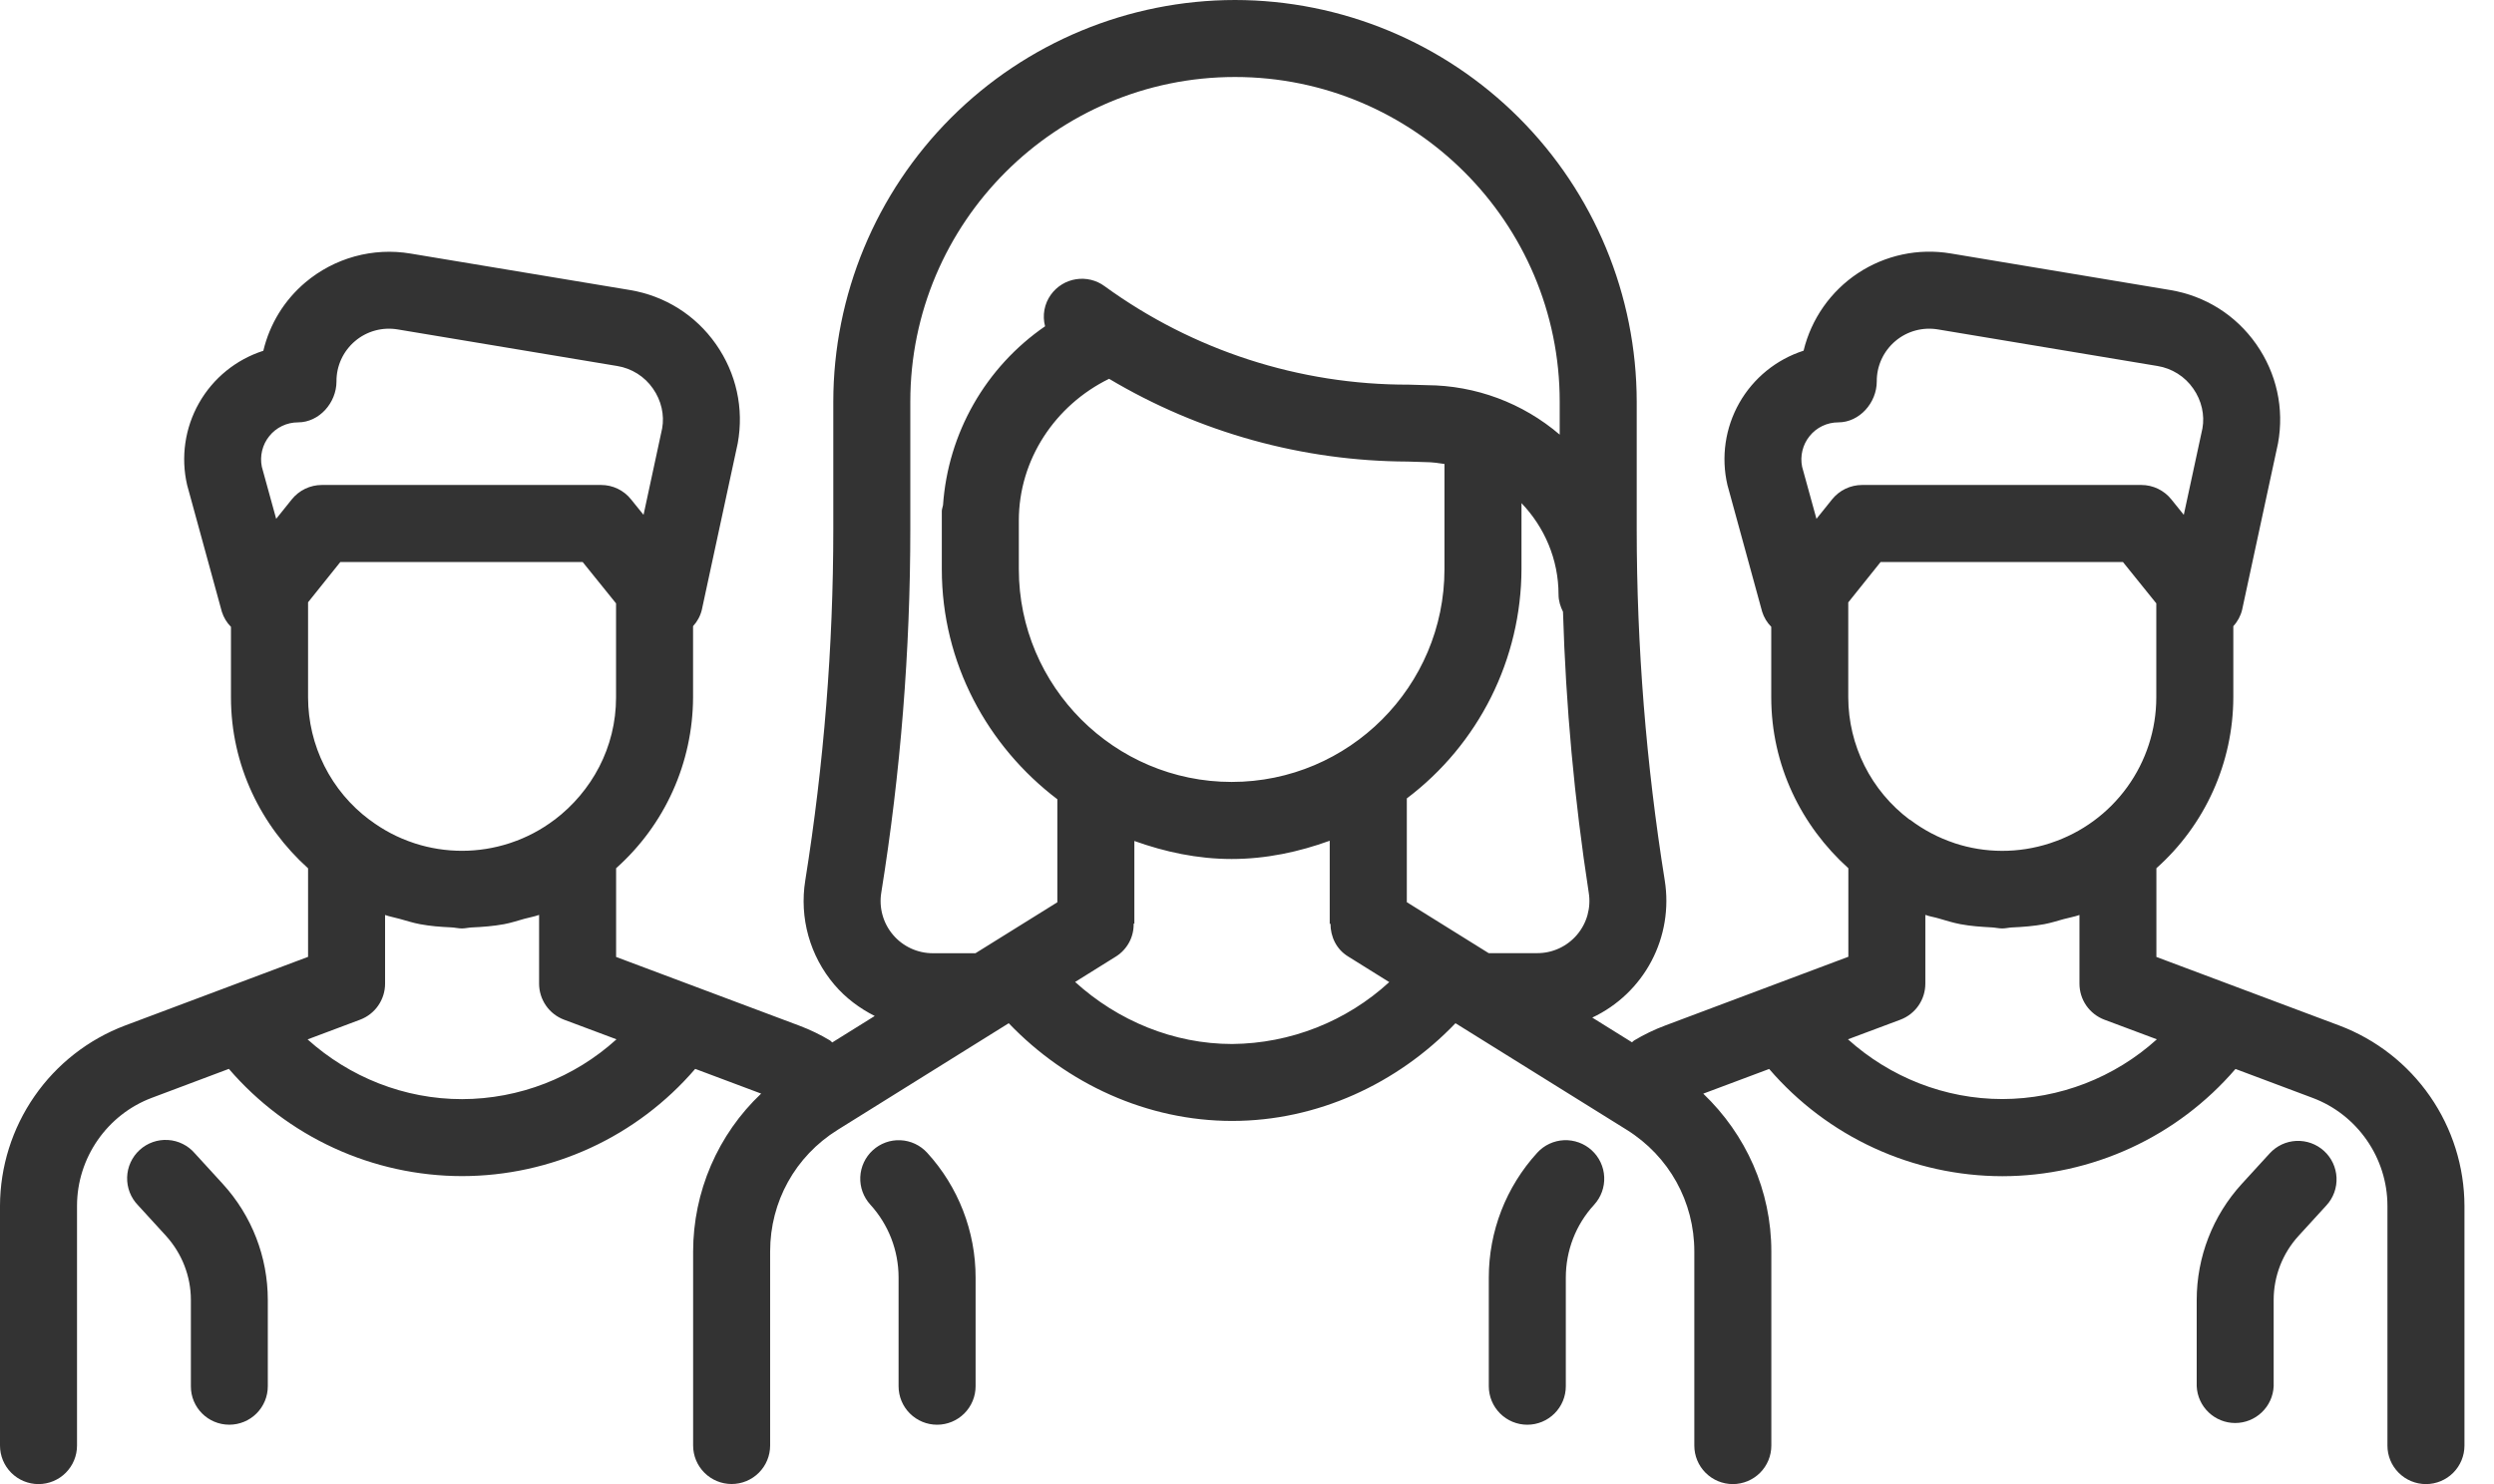 <svg xmlns="http://www.w3.org/2000/svg" width="84" height="50" viewBox="0 0 84 50" fill="none"><path d="M7.723 47.999C8.067 47.999 8.397 47.863 8.64 47.62C8.884 47.376 9.02 47.047 9.02 46.703V43.797C9.02 42.345 8.481 40.957 7.503 39.886L6.564 38.859C6.451 38.726 6.312 38.618 6.157 38.541C6.001 38.463 5.832 38.417 5.658 38.407C5.484 38.396 5.31 38.42 5.146 38.478C4.982 38.536 4.832 38.626 4.703 38.744C4.575 38.861 4.471 39.003 4.399 39.161C4.326 39.319 4.287 39.49 4.282 39.664C4.277 39.838 4.307 40.011 4.37 40.173C4.433 40.335 4.528 40.482 4.65 40.607L5.589 41.634C6.128 42.228 6.429 42.996 6.429 43.797V46.703C6.426 47.418 7.005 47.999 7.723 47.999Z" fill="#333333"></path><path d="M1.297 50C1.641 50 1.971 49.863 2.214 49.62C2.457 49.377 2.594 49.047 2.594 48.703V40.626C2.594 39.012 3.608 37.549 5.12 36.984L7.709 36.011C8.681 37.143 9.886 38.051 11.242 38.675C12.597 39.299 14.071 39.622 15.563 39.624C17.055 39.622 18.529 39.298 19.884 38.675C21.239 38.051 22.443 37.143 23.415 36.011L25.636 36.844C24.913 37.528 24.338 38.352 23.944 39.266C23.551 40.18 23.347 41.164 23.345 42.159V48.7C23.345 49.044 23.482 49.374 23.725 49.617C23.968 49.861 24.298 49.997 24.642 49.997C24.986 49.997 25.316 49.861 25.559 49.617C25.802 49.374 25.939 49.044 25.939 48.7V42.159C25.939 40.483 26.787 38.955 28.209 38.068L33.975 34.473C35.936 36.52 38.641 37.765 41.5 37.765C44.358 37.765 47.061 36.52 49.022 34.473L54.791 38.065C56.215 38.955 57.066 40.486 57.066 42.161V48.703C57.066 49.047 57.202 49.377 57.446 49.62C57.689 49.863 58.019 50 58.363 50C58.707 50 59.036 49.863 59.28 49.62C59.523 49.377 59.66 49.047 59.66 48.703V42.161C59.66 40.109 58.806 38.226 57.367 36.846L59.587 36.014C60.559 37.145 61.764 38.054 63.12 38.678C64.475 39.301 65.949 39.625 67.441 39.627C68.933 39.625 70.406 39.301 71.762 38.677C73.117 38.054 74.321 37.145 75.293 36.014L77.884 36.986C79.397 37.549 80.411 39.012 80.411 40.626V48.703C80.411 49.047 80.547 49.377 80.791 49.62C81.034 49.863 81.364 50 81.708 50C82.052 50 82.382 49.863 82.625 49.62C82.868 49.377 83.005 49.047 83.005 48.703V40.626C83.001 39.306 82.597 38.02 81.845 36.935C81.094 35.851 80.031 35.02 78.797 34.553L72.629 32.24V29.251C73.441 28.528 74.092 27.642 74.538 26.65C74.985 25.658 75.217 24.583 75.22 23.495V21.096C75.364 20.941 75.466 20.752 75.516 20.546L76.725 14.938C76.94 13.761 76.678 12.575 75.991 11.595C75.303 10.614 74.274 9.968 73.093 9.771L65.701 8.539C64.614 8.357 63.498 8.594 62.579 9.202C61.66 9.81 61.005 10.744 60.746 11.815C59.829 12.11 59.056 12.739 58.581 13.576C58.106 14.415 57.963 15.401 58.181 16.339L59.351 20.611C59.411 20.802 59.516 20.975 59.657 21.117V23.49C59.657 25.783 60.671 27.825 62.254 29.251V32.234L56.09 34.548C55.724 34.684 55.37 34.855 55.035 35.056C55.009 35.072 54.993 35.098 54.967 35.116L53.629 34.283C54.482 33.882 55.182 33.214 55.622 32.38C56.062 31.547 56.219 30.592 56.07 29.661C55.443 25.747 55.127 21.789 55.126 17.825V13.53C55.121 9.943 53.695 6.504 51.158 3.967C48.622 1.431 45.183 0.004 41.596 0C38.009 0.004 34.57 1.431 32.033 3.967C29.497 6.504 28.07 9.943 28.066 13.53V17.828C28.066 21.776 27.747 25.757 27.122 29.664C26.919 30.924 27.277 32.206 28.105 33.178C28.486 33.625 28.953 33.972 29.462 34.229L28.03 35.121C28.004 35.103 27.988 35.075 27.96 35.056C27.628 34.857 27.279 34.689 26.917 34.553L20.751 32.24V29.251C21.563 28.528 22.214 27.642 22.66 26.65C23.107 25.658 23.339 24.583 23.343 23.495V21.096C23.486 20.941 23.588 20.752 23.638 20.546L24.847 14.938C25.062 13.761 24.8 12.575 24.113 11.595C23.425 10.614 22.396 9.968 21.215 9.771L13.825 8.542C13.2 8.437 12.558 8.471 11.946 8.639C11.335 8.808 10.767 9.107 10.282 9.517C9.577 10.114 9.086 10.91 8.869 11.818C7.951 12.112 7.178 12.741 6.703 13.579C6.228 14.417 6.085 15.403 6.303 16.342L7.473 20.614C7.534 20.804 7.638 20.977 7.779 21.119V23.493C7.779 25.786 8.793 27.827 10.376 29.254V32.237L4.21 34.551C2.976 35.018 1.912 35.849 1.161 36.934C0.409 38.019 0.004 39.306 0 40.626L0 48.703C0 49.047 0.137 49.377 0.38 49.62C0.623 49.863 0.953 50 1.297 50ZM60.949 14.692C61.065 14.547 61.212 14.431 61.379 14.351C61.546 14.271 61.729 14.23 61.914 14.23C62.63 14.23 63.211 13.569 63.211 12.85C63.209 12.592 63.264 12.337 63.372 12.102C63.48 11.868 63.638 11.66 63.835 11.493C64.031 11.326 64.262 11.204 64.511 11.136C64.76 11.068 65.021 11.056 65.275 11.099L72.668 12.331C72.909 12.37 73.139 12.458 73.346 12.588C73.552 12.718 73.73 12.888 73.869 13.089C74.154 13.493 74.261 13.986 74.18 14.432L73.552 17.345L73.132 16.824C73.011 16.673 72.858 16.551 72.683 16.467C72.508 16.383 72.317 16.339 72.123 16.339H62.718C62.524 16.339 62.332 16.383 62.157 16.466C61.982 16.55 61.828 16.673 61.706 16.824L61.18 17.48L60.697 15.727C60.66 15.546 60.663 15.36 60.707 15.181C60.75 15.002 60.833 14.835 60.949 14.692ZM62.251 20.295L63.34 18.935H71.503L72.626 20.328V23.498C72.625 24.583 72.282 25.639 71.646 26.518C71.011 27.397 70.115 28.054 69.086 28.395L69.031 28.414C67.991 28.751 66.868 28.751 65.828 28.406L65.823 28.403C65.288 28.225 64.786 27.961 64.336 27.62L64.313 27.612C63.675 27.132 63.156 26.511 62.798 25.797C62.441 25.084 62.253 24.297 62.251 23.498V20.295ZM64.007 34.354C64.254 34.261 64.467 34.095 64.617 33.878C64.767 33.661 64.847 33.403 64.847 33.14V30.823C64.995 30.878 65.151 30.898 65.299 30.943C65.543 31.013 65.779 31.09 66.033 31.137C66.378 31.202 66.728 31.225 67.078 31.244C67.2 31.249 67.314 31.28 67.439 31.28C67.55 31.28 67.651 31.251 67.763 31.246C68.131 31.23 68.497 31.202 68.858 31.135C69.078 31.093 69.288 31.026 69.504 30.966C69.68 30.917 69.864 30.888 70.038 30.826V33.14C70.038 33.403 70.118 33.661 70.268 33.878C70.419 34.095 70.631 34.261 70.878 34.354L72.645 35.015C71.219 36.305 69.367 37.023 67.444 37.028C65.499 37.028 63.654 36.289 62.241 35.015L64.007 34.354V34.354ZM41.502 35.173C39.531 35.173 37.65 34.392 36.211 33.083L37.596 32.219C37.78 32.101 37.93 31.938 38.033 31.746C38.136 31.553 38.187 31.337 38.182 31.119H38.206V28.333C39.235 28.701 40.327 28.94 41.482 28.94C42.646 28.94 43.749 28.701 44.786 28.325V31.122H44.812C44.812 31.555 45.007 31.978 45.401 32.221L46.791 33.088C45.347 34.413 43.463 35.156 41.502 35.173V35.173ZM34.315 19.174V17.537C34.315 15.486 35.534 13.654 37.355 12.762C40.396 14.573 43.867 15.536 47.406 15.55H47.409L48.023 15.569C48.239 15.569 48.444 15.602 48.651 15.631V19.174C48.651 23.127 45.435 26.344 41.484 26.344C37.534 26.344 34.315 23.127 34.315 19.174V19.174ZM53.51 30.074C53.551 30.326 53.536 30.583 53.468 30.829C53.399 31.075 53.278 31.302 53.112 31.497C52.946 31.691 52.74 31.846 52.508 31.953C52.276 32.059 52.024 32.114 51.769 32.112H50.14L47.383 30.395V26.899C48.579 25.996 49.55 24.828 50.22 23.488C50.89 22.147 51.241 20.67 51.245 19.172V16.951C52.013 17.753 52.493 18.837 52.493 20.033C52.493 20.243 52.555 20.435 52.643 20.611C52.737 23.78 53.027 26.94 53.51 30.074V30.074ZM30.66 17.828V13.53C30.66 7.499 35.565 2.594 41.596 2.594C47.627 2.594 52.532 7.499 52.532 13.53V14.643C51.286 13.576 49.702 12.986 48.062 12.977L47.448 12.959C43.767 12.969 40.18 11.807 37.204 9.642C37.067 9.541 36.911 9.468 36.745 9.428C36.579 9.388 36.407 9.381 36.239 9.408C36.071 9.434 35.909 9.494 35.764 9.584C35.619 9.673 35.493 9.791 35.394 9.929C35.285 10.081 35.211 10.255 35.177 10.439C35.144 10.623 35.151 10.812 35.199 10.993C34.21 11.674 33.387 12.569 32.792 13.613C32.197 14.656 31.845 15.82 31.762 17.019C31.752 17.086 31.721 17.148 31.721 17.221V19.177C31.721 22.346 33.264 25.143 35.612 26.927V30.398L32.854 32.115H31.42C31.165 32.115 30.913 32.06 30.681 31.953C30.45 31.846 30.244 31.691 30.079 31.496C29.913 31.302 29.792 31.074 29.724 30.829C29.655 30.583 29.641 30.325 29.682 30.074C30.333 26.032 30.66 21.911 30.66 17.828V17.828ZM9.071 14.692C9.187 14.547 9.334 14.431 9.501 14.351C9.668 14.271 9.851 14.23 10.036 14.23C10.752 14.23 11.333 13.569 11.333 12.85C11.331 12.592 11.386 12.337 11.494 12.102C11.602 11.868 11.76 11.66 11.957 11.493C12.153 11.326 12.384 11.204 12.633 11.136C12.882 11.068 13.143 11.056 13.398 11.099L20.79 12.331C21.031 12.37 21.261 12.458 21.468 12.588C21.674 12.718 21.852 12.888 21.991 13.089C22.276 13.493 22.383 13.986 22.302 14.432L21.675 17.345L21.254 16.824C21.134 16.672 20.98 16.55 20.805 16.466C20.631 16.382 20.439 16.339 20.245 16.339H10.84C10.646 16.339 10.454 16.383 10.279 16.466C10.104 16.55 9.95 16.673 9.828 16.824L9.302 17.48L8.819 15.727C8.782 15.546 8.785 15.36 8.829 15.181C8.872 15.002 8.955 14.835 9.071 14.692V14.692ZM10.373 20.295L11.462 18.935H19.625L20.749 20.328V23.498C20.749 25.184 19.929 26.668 18.681 27.617L18.674 27.62C18.229 27.957 17.732 28.219 17.203 28.395L17.156 28.411C16.121 28.748 15.006 28.748 13.973 28.414L13.927 28.398C13.397 28.223 12.901 27.961 12.456 27.625L12.448 27.622C11.806 27.143 11.285 26.521 10.925 25.805C10.566 25.089 10.377 24.299 10.376 23.498V20.295H10.373ZM12.129 34.354C12.376 34.261 12.589 34.095 12.739 33.878C12.889 33.661 12.97 33.403 12.97 33.14V30.826C13.128 30.883 13.296 30.909 13.457 30.956C13.688 31.02 13.914 31.093 14.15 31.137C14.497 31.202 14.85 31.228 15.203 31.244C15.322 31.249 15.436 31.28 15.558 31.28C15.67 31.28 15.776 31.251 15.888 31.246C16.253 31.23 16.616 31.202 16.974 31.137C17.208 31.093 17.431 31.02 17.657 30.956C17.823 30.909 17.994 30.883 18.157 30.823V33.14C18.157 33.403 18.238 33.661 18.388 33.878C18.538 34.095 18.751 34.261 18.998 34.354L20.764 35.015C19.34 36.308 17.487 37.026 15.563 37.031C13.618 37.031 11.774 36.291 10.36 35.018L12.129 34.354V34.354Z" fill="#333333"></path><path d="M31.562 48C31.906 48 32.236 47.863 32.479 47.62C32.722 47.377 32.859 47.047 32.859 46.703V43.043C32.86 41.486 32.278 39.985 31.227 38.836C30.995 38.582 30.672 38.431 30.329 38.415C29.985 38.399 29.65 38.521 29.396 38.753C29.142 38.985 28.991 39.308 28.975 39.651C28.959 39.995 29.081 40.33 29.313 40.584C29.927 41.258 30.265 42.13 30.265 43.043V46.703C30.265 47.047 30.401 47.377 30.645 47.62C30.888 47.863 31.218 48 31.562 48ZM52.738 46.703V43.043C52.738 42.13 53.075 41.258 53.693 40.587C53.925 40.332 54.047 39.996 54.031 39.653C54.016 39.309 53.864 38.985 53.61 38.753C53.484 38.638 53.337 38.549 53.176 38.491C53.016 38.433 52.846 38.407 52.676 38.414C52.332 38.43 52.008 38.581 51.776 38.836C50.725 39.985 50.143 41.486 50.144 43.043V46.703C50.144 47.047 50.281 47.377 50.524 47.62C50.767 47.863 51.097 48 51.441 48C51.785 48 52.115 47.863 52.358 47.62C52.602 47.377 52.738 47.047 52.738 46.703V46.703ZM76.579 46.703V43.798C76.579 42.996 76.877 42.228 77.419 41.635L78.358 40.607C78.473 40.482 78.562 40.335 78.62 40.175C78.678 40.014 78.704 39.845 78.696 39.675C78.688 39.505 78.647 39.338 78.575 39.183C78.503 39.029 78.401 38.891 78.275 38.776C78.149 38.661 78.002 38.572 77.842 38.514C77.682 38.456 77.512 38.431 77.342 38.438C77.172 38.446 77.005 38.487 76.851 38.559C76.697 38.632 76.559 38.733 76.444 38.859L75.505 39.886C74.528 40.955 73.987 42.35 73.987 43.798V46.703C74.002 47.037 74.145 47.352 74.387 47.582C74.628 47.813 74.949 47.942 75.283 47.942C75.617 47.942 75.938 47.813 76.179 47.582C76.421 47.352 76.564 47.037 76.579 46.703Z" fill="#333333"></path></svg>